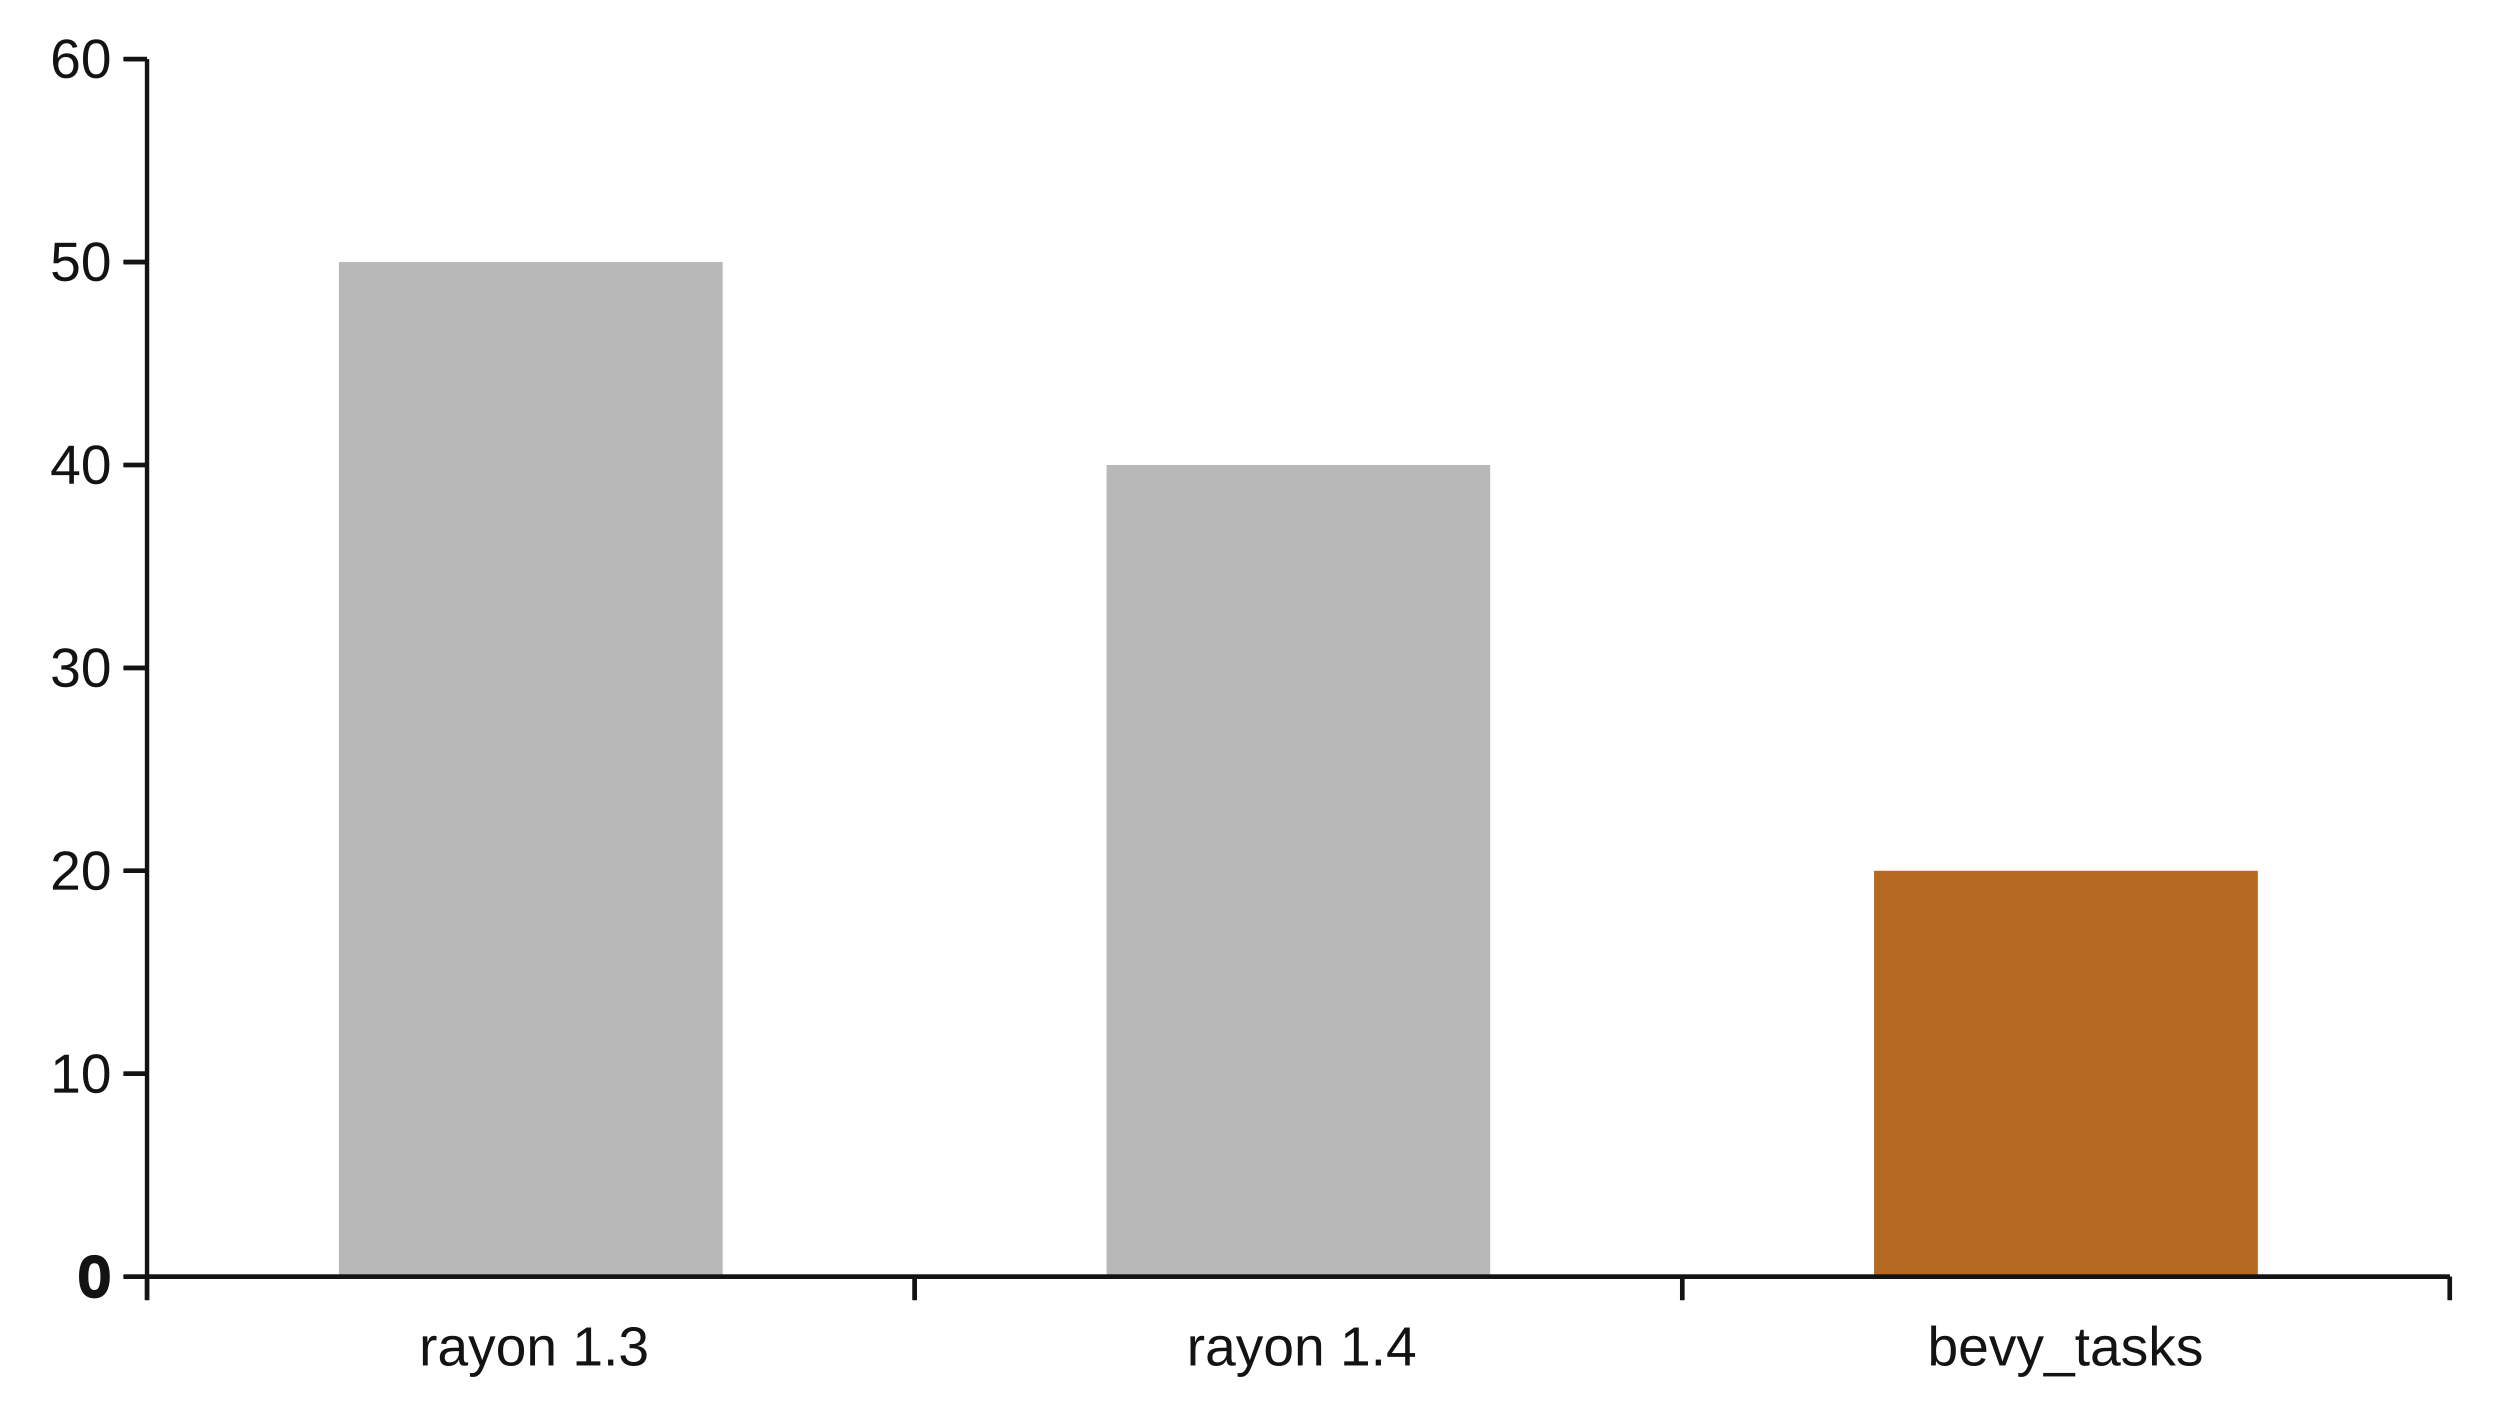 <?xml version="1.0" encoding="UTF-8" standalone="no"?>
<svg
   xmlns:dc="http://purl.org/dc/elements/1.1/"
   xmlns:cc="http://creativecommons.org/ns#"
   xmlns:rdf="http://www.w3.org/1999/02/22-rdf-syntax-ns#"
   xmlns:svg="http://www.w3.org/2000/svg"
   xmlns="http://www.w3.org/2000/svg"
   xmlns:sodipodi="http://sodipodi.sourceforge.net/DTD/sodipodi-0.dtd"
   xmlns:inkscape="http://www.inkscape.org/namespaces/inkscape"
   inkscape:version="1.0 (4035a4fb49, 2020-05-01)"
   sodipodi:docname="bevy_tasks_1.svg"
   id="svg985"
   xml:space="preserve"
   stroke-linejoin="round"
   stroke-width="28.222"
   version="1.1"
   viewBox="0 0 16000 9000"
   height="90mm"
   width="160mm"><defs
   id="defs989" /><sodipodi:namedview
   inkscape:current-layer="svg985"
   inkscape:window-maximized="1"
   inkscape:window-y="0"
   inkscape:window-x="0"
   inkscape:cy="171.79954"
   inkscape:cx="304.83048"
   inkscape:zoom="2.5901387"
   showgrid="false"
   id="namedview987"
   inkscape:window-height="1440"
   inkscape:window-width="3440"
   inkscape:pageshadow="2"
   inkscape:pageopacity="0"
   guidetolerance="10"
   gridtolerance="10"
   objecttolerance="10"
   borderopacity="1"
   bordercolor="#999999"
   pagecolor="#000000" />
 <path
   style="fill:#B56923;fill-opacity:1"
   id="path899"
   d="M 11994,8171 L 14450,8171 14450,5573 11994,5573 11994,8171 Z"
   stroke="none"
   fill="rgb(0,69,134)" /><path
   style="fill:#B8B8B8;fill-opacity:1"
   id="path901"
   d="M 7082,8171 L 9537,8171 9537,2976 7082,2976 7082,8171 Z"
   stroke="none"
   fill="rgb(0,69,134)" /><path
   style="fill:#B8B8B8;fill-opacity:1"
   id="path903"
   d="M 2169,8171 L 4625,8171 4625,1677 2169,1677 2169,8171 Z"
   stroke="none"
   fill="rgb(0,69,134)" />
 
 <path
   style="fill:#131313;fill-opacity:1;stroke:#131313;stroke-opacity:1"
   id="path837"
   d="M 15679,8171 L 941,8171"
   stroke-linejoin="round"
   stroke="rgb(179,179,179)"
   fill="none" />
 
 
 
 
 
 
 <path
   style="fill:#131313;fill-opacity:1;stroke:#131313;stroke-opacity:1"
   id="path851"
   d="M 941,8321 L 941,8171"
   stroke-linejoin="round"
   stroke="rgb(179,179,179)"
   fill="none" />
 <path
   style="fill:#131313;fill-opacity:1;stroke:#131313;stroke-opacity:1"
   id="path853"
   d="M 941,8321 L 941,8171"
   stroke-linejoin="round"
   stroke="rgb(179,179,179)"
   fill="none" />
 <path
   style="fill:#131313;fill-opacity:1;stroke:#131313;stroke-opacity:1"
   id="path855"
   d="M 5854,8321 L 5854,8171"
   stroke-linejoin="round"
   stroke="rgb(179,179,179)"
   fill="none" />
 <path
   style="fill:#131313;fill-opacity:1;stroke:#131313;stroke-opacity:1"
   id="path857"
   d="M 5854,8321 L 5854,8171"
   stroke-linejoin="round"
   stroke="rgb(179,179,179)"
   fill="none" />
 <path
   style="fill:#131313;fill-opacity:1;stroke:#131313;stroke-opacity:1"
   id="path859"
   d="M 10766,8321 L 10766,8171"
   stroke-linejoin="round"
   stroke="rgb(179,179,179)"
   fill="none" />
 <path
   style="fill:#131313;fill-opacity:1;stroke:#131313;stroke-opacity:1"
   id="path861"
   d="M 10766,8321 L 10766,8171"
   stroke-linejoin="round"
   stroke="rgb(179,179,179)"
   fill="none" />
 <path
   style="fill:#131313;fill-opacity:1;stroke:#131313;stroke-opacity:1"
   id="path863"
   d="M 15679,8321 L 15679,8171"
   stroke-linejoin="round"
   stroke="rgb(179,179,179)"
   fill="none" />
 <path
   style="fill:#131313;fill-opacity:1;stroke:#131313;stroke-opacity:1"
   id="path865"
   d="M 15679,8321 L 15679,8171"
   stroke-linejoin="round"
   stroke="rgb(179,179,179)"
   fill="none" />
 <path
   style="fill:#131313;fill-opacity:1;stroke:#131313;stroke-opacity:1"
   id="path867"
   d="M 941,8171 L 15679,8171"
   stroke-linejoin="round"
   stroke="rgb(179,179,179)"
   fill="none" />
 <path
   style="fill:#131313;fill-opacity:1;stroke:#131313;stroke-opacity:1"
   id="path869"
   d="M 791,8171 L 941,8171"
   stroke-linejoin="round"
   stroke="rgb(179,179,179)"
   fill="none" />
 <path
   style="fill:#131313;fill-opacity:1;stroke:#131313;stroke-opacity:1"
   id="path871"
   d="M 791,8171 L 941,8171"
   stroke-linejoin="round"
   stroke="rgb(179,179,179)"
   fill="none" />
 <path
   style="fill:#131313;fill-opacity:1;stroke:#131313;stroke-opacity:1"
   id="path873"
   d="M 791,6872 L 941,6872"
   stroke-linejoin="round"
   stroke="rgb(179,179,179)"
   fill="none" />
 <path
   style="fill:#131313;fill-opacity:1;stroke:#131313;stroke-opacity:1"
   id="path875"
   d="M 791,6872 L 941,6872"
   stroke-linejoin="round"
   stroke="rgb(179,179,179)"
   fill="none" />
 <path
   style="fill:#131313;fill-opacity:1;stroke:#131313;stroke-opacity:1"
   id="path877"
   d="M 791,5573 L 941,5573"
   stroke-linejoin="round"
   stroke="rgb(179,179,179)"
   fill="none" />
 <path
   style="fill:#131313;fill-opacity:1;stroke:#131313;stroke-opacity:1"
   id="path879"
   d="M 791,5573 L 941,5573"
   stroke-linejoin="round"
   stroke="rgb(179,179,179)"
   fill="none" />
 <path
   style="fill:#131313;fill-opacity:1;stroke:#131313;stroke-opacity:1"
   id="path881"
   d="M 791,4275 L 941,4275"
   stroke-linejoin="round"
   stroke="rgb(179,179,179)"
   fill="none" />
 <path
   style="fill:#131313;fill-opacity:1;stroke:#131313;stroke-opacity:1"
   id="path883"
   d="M 791,4275 L 941,4275"
   stroke-linejoin="round"
   stroke="rgb(179,179,179)"
   fill="none" />
 <path
   style="fill:#131313;fill-opacity:1;stroke:#131313;stroke-opacity:1"
   id="path885"
   d="M 791,2976 L 941,2976"
   stroke-linejoin="round"
   stroke="rgb(179,179,179)"
   fill="none" />
 <path
   style="fill:#131313;fill-opacity:1;stroke:#131313;stroke-opacity:1"
   id="path887"
   d="M 791,2976 L 941,2976"
   stroke-linejoin="round"
   stroke="rgb(179,179,179)"
   fill="none" />
 <path
   style="fill:#131313;fill-opacity:1;stroke:#131313;stroke-opacity:1"
   id="path889"
   d="M 791,1677 L 941,1677"
   stroke-linejoin="round"
   stroke="rgb(179,179,179)"
   fill="none" />
 <path
   style="fill:#131313;fill-opacity:1;stroke:#131313;stroke-opacity:1"
   id="path891"
   d="M 791,1677 L 941,1677"
   stroke-linejoin="round"
   stroke="rgb(179,179,179)"
   fill="none" />
 <path
   style="fill:#131313;fill-opacity:1;stroke:#131313;stroke-opacity:1"
   id="path893"
   d="M 791,378 L 941,378"
   stroke-linejoin="round"
   stroke="rgb(179,179,179)"
   fill="none" />
 <path
   style="fill:#131313;fill-opacity:1;stroke:#131313;stroke-opacity:1"
   id="path895"
   d="M 791,378 L 941,378"
   stroke-linejoin="round"
   stroke="rgb(179,179,179)"
   fill="none" />
 <path
   style="fill:#131313;fill-opacity:1;stroke:#131313;stroke-opacity:1"
   id="path897"
   d="M 941,8171 L 941,378"
   stroke-linejoin="round"
   stroke="rgb(179,179,179)"
   fill="none" />
 
 
 
 <g
   style="fill:#131313;fill-opacity:1"
   class="TextShape"
   id="text911"
   aria-label="rayon 1.3"><path
     id="path1026"
     style="fill:#131313;stroke:none;fill-opacity:1"
     d="m 2706.476,8739 v -143.061 q 0,-19.649 -1.034,-43.436 h 29.302 q 1.379,31.715 1.379,38.092 h 0.689 q 7.412,-23.959 17.064,-32.749 9.652,-8.79 27.233,-8.79 6.205,0 12.582,1.724 v 28.44 q -6.205,-1.724 -16.547,-1.724 -19.305,0 -29.474,16.719 -10.169,16.547 -10.169,47.572 V 8739 Z" /><path
     id="path1028"
     style="fill:#131313;stroke:none;fill-opacity:1"
     d="m 2870.91,8742.447 q -28.095,0 -42.229,-14.823 -14.134,-14.823 -14.134,-40.678 0,-28.957 18.96,-44.47 19.132,-15.513 61.534,-16.547 l 41.884,-0.69 v -10.169 q 0,-22.752 -9.652,-32.577 -9.652,-9.825 -30.336,-9.825 -20.856,0 -30.336,7.067 -9.48,7.067 -11.376,22.58 l -32.404,-2.93 q 7.929,-50.33 74.806,-50.33 35.162,0 52.916,16.202 17.753,16.03 17.753,46.538 v 80.321 q 0,13.789 3.62,20.856 3.62,6.895 13.789,6.895 4.481,0 10.169,-1.207 v 19.305 q -11.721,2.758 -23.959,2.758 -17.236,0 -25.165,-8.963 -7.756,-9.135 -8.79,-28.44 h -1.034 q -11.893,21.373 -27.75,30.336 -15.685,8.791 -38.265,8.791 z m 7.067,-23.269 q 17.064,0 30.336,-7.756 13.272,-7.756 20.856,-21.201 7.756,-13.617 7.756,-27.923 v -15.34 l -33.956,0.69 q -21.89,0.345 -33.266,4.481 -11.204,4.137 -17.236,12.755 -6.033,8.618 -6.033,22.58 0,15.168 8.101,23.441 8.274,8.273 23.442,8.273 z" /><path
     id="path1030"
     style="fill:#131313;stroke:none;fill-opacity:1"
     d="m 3028.795,8812.254 q -12.755,0 -21.373,-1.896 v -23.269 q 6.55,1.034 14.479,1.034 28.957,0 45.849,-42.574 l 2.93,-7.412 -73.944,-185.635 h 33.094 l 39.299,103.073 q 0.862,2.413 2.068,5.86 1.206,3.275 7.756,22.407 6.55,19.132 7.067,21.373 l 12.066,-33.956 40.85,-118.758 h 32.749 L 3099.981,8739 q -11.548,29.819 -21.546,44.297 -9.997,14.651 -22.235,21.718 -12.065,7.239 -27.406,7.239 z" /><path
     id="path1032"
     style="fill:#131313;stroke:none;fill-opacity:1"
     d="m 3353.872,8645.579 q 0,48.951 -21.545,72.91 -21.545,23.959 -62.568,23.959 -40.85,0 -61.706,-24.82 -20.856,-24.993 -20.856,-72.048 0,-96.523 83.596,-96.523 42.746,0 62.913,23.614 20.166,23.441 20.166,72.91 z m -32.577,0 q 0,-38.609 -11.548,-56.018 -11.376,-17.581 -38.437,-17.581 -27.233,0 -39.471,17.926 -12.066,17.753 -12.066,55.673 0,36.886 11.893,55.501 12.065,18.443 37.748,18.443 27.923,0 39.816,-17.926 12.065,-17.926 12.065,-56.018 z" /><path
     id="path1034"
     style="fill:#131313;stroke:none;fill-opacity:1"
     d="m 3510.895,8739 v -118.241 q 0,-18.443 -3.62,-28.612 -3.62,-10.169 -11.548,-14.651 -7.929,-4.481 -23.269,-4.481 -22.407,0 -35.334,15.34 -12.927,15.34 -12.927,42.574 V 8739 h -31.025 v -146.681 q 0,-32.577 -1.034,-39.816 h 29.302 q 0.172,0.862 0.345,4.654 0.172,3.792 0.345,8.791 0.345,4.826 0.69,18.443 h 0.517 q 10.687,-19.305 24.648,-27.233 14.134,-8.101 34.99,-8.101 30.681,0 44.814,15.34 14.306,15.168 14.306,50.33 V 8739 Z" /><path
     id="path1036"
     style="fill:#131313;stroke:none;fill-opacity:1"
     d="m 3689.981,8739 v -26.372 h 61.878 v -186.842 l -54.812,39.127 v -29.302 l 57.397,-39.471 h 28.612 v 216.488 h 59.121 V 8739 Z" /><path
     id="path1038"
     style="fill:#131313;stroke:none;fill-opacity:1"
     d="m 3891.646,8739 v -37.748 h 33.611 V 8739 Z" /><path
     id="path1040"
     style="fill:#131313;stroke:none;fill-opacity:1"
     d="m 4138.297,8671.951 q 0,33.611 -21.373,52.054 -21.373,18.443 -61.017,18.443 -36.886,0 -58.948,-16.547 -21.89,-16.719 -26.027,-49.296 l 32.06,-2.93 q 6.205,43.091 52.916,43.091 23.441,0 36.713,-11.548 13.444,-11.548 13.444,-34.3 0,-19.822 -15.34,-30.853 -15.168,-11.204 -43.953,-11.204 h -17.581 v -26.889 h 16.892 q 25.51,0 39.471,-11.031 14.134,-11.204 14.134,-30.853 0,-19.477 -11.548,-30.681 -11.376,-11.376 -33.956,-11.376 -20.511,0 -33.266,10.514 -12.583,10.514 -14.651,29.646 l -31.198,-2.413 q 3.447,-29.819 24.648,-46.538 21.373,-16.719 54.812,-16.719 36.541,0 56.708,17.064 20.339,16.892 20.339,47.227 0,23.269 -13.1,37.92 -12.927,14.479 -37.748,19.649 v 0.69 q 27.233,2.93 42.401,18.27 15.168,15.34 15.168,38.609 z" /></g>
 <g
   style="fill:#131313;fill-opacity:1"
   class="TextShape"
   id="text919"
   aria-label="rayon 1.4"><path
     id="path1043"
     style="fill:#131313;stroke:none;fill-opacity:1"
     d="m 7619.476,8739 v -143.061 q 0,-19.649 -1.034,-43.436 h 29.302 q 1.379,31.715 1.379,38.092 h 0.689 q 7.412,-23.959 17.064,-32.749 9.652,-8.79 27.233,-8.79 6.205,0 12.582,1.724 v 28.44 q -6.205,-1.724 -16.547,-1.724 -19.305,0 -29.474,16.719 -10.169,16.547 -10.169,47.572 V 8739 Z" /><path
     id="path1045"
     style="fill:#131313;stroke:none;fill-opacity:1"
     d="m 7783.91,8742.447 q -28.095,0 -42.229,-14.823 -14.134,-14.823 -14.134,-40.678 0,-28.957 18.96,-44.47 19.132,-15.513 61.534,-16.547 l 41.884,-0.69 v -10.169 q 0,-22.752 -9.652,-32.577 -9.652,-9.825 -30.336,-9.825 -20.856,0 -30.336,7.067 -9.48,7.067 -11.376,22.58 l -32.404,-2.93 q 7.929,-50.33 74.806,-50.33 35.162,0 52.916,16.202 17.753,16.03 17.753,46.538 v 80.321 q 0,13.789 3.62,20.856 3.62,6.895 13.789,6.895 4.481,0 10.169,-1.207 v 19.305 q -11.721,2.758 -23.959,2.758 -17.236,0 -25.165,-8.963 -7.756,-9.135 -8.79,-28.44 h -1.034 q -11.893,21.373 -27.75,30.336 -15.685,8.791 -38.265,8.791 z m 7.067,-23.269 q 17.064,0 30.336,-7.756 13.272,-7.756 20.856,-21.201 7.756,-13.617 7.756,-27.923 v -15.34 l -33.956,0.69 q -21.89,0.345 -33.266,4.481 -11.204,4.137 -17.236,12.755 -6.033,8.618 -6.033,22.58 0,15.168 8.101,23.441 8.274,8.273 23.442,8.273 z" /><path
     id="path1047"
     style="fill:#131313;stroke:none;fill-opacity:1"
     d="m 7941.795,8812.254 q -12.755,0 -21.373,-1.896 v -23.269 q 6.55,1.034 14.479,1.034 28.957,0 45.849,-42.574 l 2.93,-7.412 -73.944,-185.635 h 33.094 l 39.299,103.073 q 0.862,2.413 2.068,5.86 1.206,3.275 7.756,22.407 6.55,19.132 7.067,21.373 l 12.066,-33.956 40.85,-118.758 h 32.749 L 8012.981,8739 q -11.548,29.819 -21.546,44.297 -9.997,14.651 -22.235,21.718 -12.065,7.239 -27.406,7.239 z" /><path
     id="path1049"
     style="fill:#131313;stroke:none;fill-opacity:1"
     d="m 8266.872,8645.579 q 0,48.951 -21.545,72.91 -21.545,23.959 -62.568,23.959 -40.85,0 -61.706,-24.82 -20.856,-24.993 -20.856,-72.048 0,-96.523 83.596,-96.523 42.746,0 62.913,23.614 20.166,23.441 20.166,72.91 z m -32.577,0 q 0,-38.609 -11.548,-56.018 -11.376,-17.581 -38.437,-17.581 -27.233,0 -39.471,17.926 -12.066,17.753 -12.066,55.673 0,36.886 11.893,55.501 12.065,18.443 37.748,18.443 27.923,0 39.816,-17.926 12.065,-17.926 12.065,-56.018 z" /><path
     id="path1051"
     style="fill:#131313;stroke:none;fill-opacity:1"
     d="m 8423.895,8739 v -118.241 q 0,-18.443 -3.62,-28.612 -3.62,-10.169 -11.548,-14.651 -7.929,-4.481 -23.269,-4.481 -22.407,0 -35.334,15.34 -12.927,15.34 -12.927,42.574 V 8739 h -31.025 v -146.681 q 0,-32.577 -1.034,-39.816 h 29.302 q 0.172,0.862 0.345,4.654 0.172,3.792 0.345,8.791 0.345,4.826 0.69,18.443 h 0.517 q 10.687,-19.305 24.648,-27.233 14.134,-8.101 34.99,-8.101 30.681,0 44.814,15.34 14.306,15.168 14.306,50.33 V 8739 Z" /><path
     id="path1053"
     style="fill:#131313;stroke:none;fill-opacity:1"
     d="m 8602.98,8739 v -26.372 h 61.878 v -186.842 l -54.812,39.127 v -29.302 l 57.397,-39.471 h 28.612 v 216.488 h 59.121 V 8739 Z" /><path
     id="path1055"
     style="fill:#131313;stroke:none;fill-opacity:1"
     d="m 8804.646,8739 v -37.748 h 33.611 V 8739 Z" /><path
     id="path1057"
     style="fill:#131313;stroke:none;fill-opacity:1"
     d="M 9022.34,8684.016 V 8739 h -29.302 v -54.984 h -114.449 v -24.131 l 111.174,-163.745 h 32.577 v 163.4 h 34.128 v 24.476 z m -29.302,-152.886 q -0.345,1.034 -4.826,9.135 -4.481,8.101 -6.722,11.376 l -62.223,91.697 -9.308,12.755 -2.758,3.447 h 85.837 z" /></g>
 <g
   style="fill:#131313;fill-opacity:1"
   class="TextShape"
   id="text927"
   aria-label="bevy_tasks"><path
     id="path1060"
     style="fill:#131313;stroke:none;fill-opacity:1"
     d="m 12517.499,8644.89 q 0,97.558 -68.601,97.558 -21.201,0 -35.335,-7.584 -13.961,-7.756 -22.751,-24.82 h -0.345 q 0,5.343 -0.69,16.375 -0.689,10.859 -1.034,12.582 h -29.991 q 1.034,-9.308 1.034,-38.437 v -217.35 h 31.026 v 72.91 q 0,11.204 -0.69,26.372 h 0.69 q 8.618,-17.926 22.751,-25.682 14.307,-7.756 35.335,-7.756 35.334,0 51.881,23.786 16.72,23.786 16.72,72.048 z m -32.577,1.034 q 0,-39.126 -10.342,-56.018 -10.342,-16.892 -33.611,-16.892 -26.199,0 -38.264,17.926 -11.893,17.926 -11.893,56.88 0,36.713 11.72,54.294 11.721,17.409 38.093,17.409 23.441,0 33.783,-17.236 10.514,-17.409 10.514,-56.363 z" /><path
     id="path1062"
     style="fill:#131313;stroke:none;fill-opacity:1"
     d="m 12579.894,8652.301 q 0,32.059 13.272,49.468 13.272,17.409 38.782,17.409 20.166,0 32.232,-8.101 12.237,-8.101 16.547,-20.511 l 27.233,7.756 q -16.719,44.125 -76.012,44.125 -41.367,0 -63.085,-24.648 -21.546,-24.648 -21.546,-73.254 0,-46.193 21.546,-70.841 21.718,-24.648 61.878,-24.648 82.217,0 82.217,99.109 v 4.137 z m 101.005,-23.786 q -2.586,-29.474 -14.996,-42.918 -12.41,-13.617 -35.679,-13.617 -22.579,0 -35.851,15.168 -13.1,14.996 -14.134,41.367 z" /><path
     id="path1064"
     style="fill:#131313;stroke:none;fill-opacity:1"
     d="m 12834.302,8739 h -36.713 l -67.739,-186.497 h 33.094 l 41.022,121.344 q 2.241,6.894 11.893,40.85 l 6.033,-20.166 6.722,-20.339 42.402,-121.689 h 32.921 z" /><path
     id="path1066"
     style="fill:#131313;stroke:none;fill-opacity:1"
     d="m 12938.065,8812.254 q -12.755,0 -21.373,-1.896 v -23.269 q 6.55,1.034 14.478,1.034 28.957,0 45.849,-42.574 l 2.93,-7.412 -73.944,-185.635 h 33.094 l 39.299,103.073 q 0.862,2.413 2.068,5.86 1.207,3.275 7.757,22.407 6.549,19.132 7.067,21.373 l 12.065,-33.956 40.85,-118.758 h 32.749 L 13009.251,8739 q -11.548,29.819 -21.545,44.297 -9.998,14.651 -22.235,21.718 -12.066,7.239 -27.406,7.239 z" /><path
     id="path1068"
     style="fill:#131313;stroke:none;fill-opacity:1"
     d="m 13076.3,8809.152 v -22.407 h 205.63 v 22.407 z" /><path
     id="path1070"
     style="fill:#131313;stroke:none;fill-opacity:1"
     d="m 13373.455,8737.621 q -15.341,4.137 -31.371,4.137 -37.23,0 -37.23,-42.229 v -124.446 h -21.545 v -22.58 h 22.752 l 9.135,-41.712 h 20.683 v 41.712 h 34.473 v 22.58 h -34.473 v 117.724 q 0,13.444 4.309,18.96 4.482,5.343 15.341,5.343 6.205,0 17.926,-2.413 z" /><path
     id="path1072"
     style="fill:#131313;stroke:none;fill-opacity:1"
     d="m 13447.398,8742.447 q -28.095,0 -42.229,-14.823 -14.133,-14.823 -14.133,-40.678 0,-28.957 18.96,-44.47 19.132,-15.513 61.533,-16.547 l 41.885,-0.69 v -10.169 q 0,-22.752 -9.653,-32.577 -9.652,-9.825 -30.336,-9.825 -20.856,0 -30.336,7.067 -9.48,7.067 -11.376,22.58 l -32.404,-2.93 q 7.929,-50.33 74.806,-50.33 35.162,0 52.915,16.202 17.754,16.03 17.754,46.538 v 80.321 q 0,13.789 3.619,20.856 3.62,6.895 13.789,6.895 4.482,0 10.17,-1.207 v 19.305 q -11.721,2.758 -23.959,2.758 -17.236,0 -25.165,-8.963 -7.756,-9.135 -8.79,-28.44 h -1.034 q -11.893,21.373 -27.751,30.336 -15.685,8.791 -38.265,8.791 z m 7.067,-23.269 q 17.064,0 30.336,-7.756 13.272,-7.756 20.856,-21.201 7.757,-13.617 7.757,-27.923 v -15.34 l -33.956,0.69 q -21.89,0.345 -33.266,4.481 -11.204,4.137 -17.236,12.755 -6.033,8.618 -6.033,22.58 0,15.168 8.101,23.441 8.273,8.273 23.441,8.273 z" /><path
     id="path1074"
     style="fill:#131313;stroke:none;fill-opacity:1"
     d="m 13736.107,8687.463 q 0,26.372 -19.994,40.678 -19.822,14.306 -55.674,14.306 -34.817,0 -53.777,-11.376 -18.787,-11.548 -24.475,-35.852 l 27.405,-5.343 q 3.965,14.996 16.375,22.062 12.41,6.894 34.472,6.894 23.614,0 34.473,-7.239 11.031,-7.239 11.031,-21.718 0,-11.031 -7.584,-17.926 -7.584,-6.894 -24.475,-11.376 l -22.235,-5.86 q -26.716,-6.895 -38.092,-13.444 -11.204,-6.722 -17.581,-16.202 -6.378,-9.48 -6.378,-23.269 0,-25.51 18.098,-38.782 18.271,-13.444 53.088,-13.444 30.853,0 48.951,10.859 18.271,10.859 23.097,34.817 l -27.923,3.447 q -2.585,-12.41 -13.961,-18.96 -11.204,-6.722 -30.164,-6.722 -21.028,0 -31.025,6.377 -9.997,6.377 -9.997,19.305 0,7.929 4.136,13.1 4.137,5.171 12.238,8.79 8.101,3.62 34.128,9.997 24.648,6.205 35.507,11.548 10.859,5.171 17.064,11.548 6.377,6.377 9.825,14.823 3.447,8.274 3.447,18.96 z" /><path
     id="path1076"
     style="fill:#131313;stroke:none;fill-opacity:1"
     d="m 13889.51,8739 -63.085,-85.147 -22.752,18.788 V 8739 h -31.025 v -255.787 h 31.025 v 159.781 l 81.873,-90.491 h 36.369 l -75.668,80.149 79.632,106.348 z" /><path
     id="path1078"
     style="fill:#131313;stroke:none;fill-opacity:1"
     d="m 14089.107,8687.463 q 0,26.372 -19.994,40.678 -19.822,14.306 -55.674,14.306 -34.817,0 -53.777,-11.376 -18.787,-11.548 -24.475,-35.852 l 27.405,-5.343 q 3.965,14.996 16.375,22.062 12.41,6.894 34.472,6.894 23.614,0 34.473,-7.239 11.031,-7.239 11.031,-21.718 0,-11.031 -7.584,-17.926 -7.584,-6.894 -24.475,-11.376 l -22.235,-5.86 q -26.716,-6.895 -38.092,-13.444 -11.204,-6.722 -17.581,-16.202 -6.378,-9.48 -6.378,-23.269 0,-25.51 18.098,-38.782 18.271,-13.444 53.088,-13.444 30.853,0 48.951,10.859 18.271,10.859 23.097,34.817 l -27.923,3.447 q -2.585,-12.41 -13.961,-18.96 -11.204,-6.722 -30.164,-6.722 -21.028,0 -31.025,6.377 -9.997,6.377 -9.997,19.305 0,7.929 4.136,13.1 4.137,5.171 12.238,8.79 8.101,3.62 34.128,9.997 24.648,6.205 35.507,11.548 10.859,5.171 17.064,11.548 6.377,6.377 9.825,14.823 3.447,8.274 3.447,18.96 z" /></g>
 <g
   style="fill:#131313;fill-opacity:1;stroke:#131313;stroke-opacity:1"
   class="TextShape"
   id="text935"
   aria-label="0"><path
     id="path1023"
     style="fill:#131313;stroke:#131313;fill-opacity:1;stroke-opacity:1"
     d="m 688.533,8170.484 q 0,60.844 -21.545,92.904 -21.373,32.06 -63.257,32.06 -41.884,0 -62.913,-31.887 -21.028,-31.887 -21.028,-93.076 0,-62.568 20.339,-93.766 20.511,-31.198 64.636,-31.198 42.918,0 63.257,31.543 20.511,31.543 20.511,93.421 z m -31.542,0 q 0,-52.571 -12.238,-76.185 -12.065,-23.614 -39.988,-23.614 -28.612,0 -41.195,23.269 -12.41,23.269 -12.41,76.529 0,51.709 12.583,75.668 12.755,23.959 40.333,23.959 27.406,0 40.161,-24.476 12.755,-24.476 12.755,-75.15 z" /></g>
 <g
   style="fill:#131313;fill-opacity:1"
   class="TextShape"
   id="text943"
   aria-label="10"><path
     id="path1018"
     style="fill:#131313;stroke:none;fill-opacity:1"
     d="m 347.889,6993 v -26.372 h 61.878 v -186.842 l -54.812,39.127 v -29.302 l 57.397,-39.471 h 28.612 v 216.488 h 59.121 V 6993 Z" /><path
     id="path1020"
     style="fill:#131313;stroke:none;fill-opacity:1"
     d="m 699.854,6871.484 q 0,60.844 -21.545,92.904 -21.373,32.06 -63.257,32.06 -41.884,0 -62.913,-31.887 -21.028,-31.887 -21.028,-93.076 0,-62.568 20.339,-93.766 20.511,-31.198 64.636,-31.198 42.918,0 63.257,31.543 20.511,31.543 20.511,93.421 z m -31.542,0 q 0,-52.571 -12.238,-76.185 -12.065,-23.614 -39.988,-23.614 -28.612,0 -41.195,23.269 -12.41,23.269 -12.41,76.529 0,51.709 12.583,75.668 12.755,23.959 40.333,23.959 27.406,0 40.161,-24.476 12.755,-24.476 12.755,-75.15 z" /></g>
 <g
   style="fill:#131313;fill-opacity:1"
   class="TextShape"
   id="text951"
   aria-label="20"><path
     id="path1013"
     style="fill:#131313;stroke:none;fill-opacity:1"
     d="m 338.753,5694 v -21.89 q 8.791,-20.166 21.373,-35.507 12.755,-15.513 26.716,-27.923 13.961,-12.582 27.578,-23.269 13.789,-10.687 24.82,-21.373 11.031,-10.687 17.753,-22.407 6.895,-11.721 6.895,-26.544 0,-19.994 -11.721,-31.025 -11.721,-11.031 -32.577,-11.031 -19.822,0 -32.749,10.859 -12.755,10.687 -14.996,30.163 l -31.715,-2.93 q 3.447,-29.129 24.648,-46.366 21.373,-17.236 54.812,-17.236 36.713,0 56.363,17.409 19.822,17.236 19.822,49.123 0,14.134 -6.55,28.095 -6.377,13.961 -19.132,27.923 -12.755,13.961 -48.779,43.263 -19.822,16.202 -31.542,29.302 -11.721,12.927 -16.892,24.993 H 499.568 V 5694 Z" /><path
     id="path1015"
     style="fill:#131313;stroke:none;fill-opacity:1"
     d="m 699.854,5572.484 q 0,60.844 -21.545,92.904 -21.373,32.06 -63.257,32.06 -41.884,0 -62.913,-31.887 -21.028,-31.887 -21.028,-93.076 0,-62.568 20.339,-93.766 20.511,-31.198 64.636,-31.198 42.918,0 63.257,31.543 20.511,31.543 20.511,93.421 z m -31.542,0 q 0,-52.571 -12.238,-76.185 -12.065,-23.614 -39.988,-23.614 -28.612,0 -41.195,23.269 -12.41,23.269 -12.41,76.529 0,51.709 12.583,75.668 12.755,23.959 40.333,23.959 27.406,0 40.161,-24.476 12.755,-24.476 12.755,-75.15 z" /></g>
 <g
   style="fill:#131313;fill-opacity:1"
   class="TextShape"
   id="text959"
   aria-label="30"><path
     id="path1008"
     style="fill:#131313;stroke:none;fill-opacity:1"
     d="m 501.809,4327.951 q 0,33.611 -21.373,52.054 -21.373,18.443 -61.017,18.443 -36.886,0 -58.948,-16.547 -21.89,-16.719 -26.027,-49.296 l 32.06,-2.93 q 6.205,43.091 52.916,43.091 23.441,0 36.713,-11.548 13.444,-11.548 13.444,-34.3 0,-19.822 -15.34,-30.853 -15.168,-11.204 -43.953,-11.204 h -17.581 v -26.889 h 16.892 q 25.51,0 39.471,-11.031 14.134,-11.204 14.134,-30.853 0,-19.477 -11.548,-30.681 -11.376,-11.376 -33.956,-11.376 -20.511,0 -33.266,10.514 -12.583,10.514 -14.651,29.646 l -31.198,-2.413 q 3.447,-29.819 24.648,-46.538 21.373,-16.719 54.812,-16.719 36.541,0 56.708,17.064 20.339,16.892 20.339,47.227 0,23.269 -13.1,37.92 -12.927,14.479 -37.748,19.649 v 0.69 q 27.233,2.93 42.401,18.27 15.168,15.34 15.168,38.609 z" /><path
     id="path1010"
     style="fill:#131313;stroke:none;fill-opacity:1"
     d="m 699.854,4273.484 q 0,60.844 -21.545,92.904 -21.373,32.06 -63.257,32.06 -41.884,0 -62.913,-31.887 -21.028,-31.887 -21.028,-93.076 0,-62.568 20.339,-93.766 20.511,-31.198 64.636,-31.198 42.918,0 63.257,31.543 20.511,31.543 20.511,93.421 z m -31.542,0 q 0,-52.571 -12.238,-76.185 -12.065,-23.614 -39.988,-23.614 -28.612,0 -41.195,23.269 -12.41,23.269 -12.41,76.529 0,51.709 12.583,75.668 12.755,23.959 40.333,23.959 27.406,0 40.161,-24.476 12.755,-24.476 12.755,-75.15 z" /></g>
 <g
   style="fill:#131313;fill-opacity:1"
   class="TextShape"
   id="text967"
   aria-label="40"><path
     id="path1003"
     style="fill:#131313;stroke:none;fill-opacity:1"
     d="M 472.852,3041.016 V 3096 h -29.302 v -54.984 H 329.101 v -24.131 l 111.174,-163.745 h 32.577 v 163.4 h 34.128 v 24.476 z m -29.302,-152.886 q -0.345,1.034 -4.826,9.135 -4.481,8.101 -6.722,11.376 l -62.223,91.697 -9.308,12.755 -2.758,3.447 h 85.837 z" /><path
     id="path1005"
     style="fill:#131313;stroke:none;fill-opacity:1"
     d="m 699.854,2974.484 q 0,60.844 -21.545,92.904 -21.373,32.06 -63.257,32.06 -41.884,0 -62.913,-31.887 -21.028,-31.887 -21.028,-93.076 0,-62.568 20.339,-93.766 20.511,-31.198 64.636,-31.198 42.918,0 63.257,31.543 20.511,31.543 20.511,93.421 z m -31.542,0 q 0,-52.571 -12.238,-76.185 -12.065,-23.614 -39.988,-23.614 -28.612,0 -41.195,23.269 -12.41,23.269 -12.41,76.529 0,51.709 12.583,75.668 12.755,23.959 40.333,23.959 27.406,0 40.161,-24.476 12.755,-24.476 12.755,-75.15 z" /></g>
 <g
   style="fill:#131313;fill-opacity:1"
   class="TextShape"
   id="text975"
   aria-label="50"><path
     id="path998"
     style="fill:#131313;stroke:none;fill-opacity:1"
     d="m 502.499,1717.885 q 0,38.437 -22.924,60.499 -22.752,22.062 -63.257,22.062 -33.956,0 -54.812,-14.823 -20.856,-14.823 -26.372,-42.918 l 31.37,-3.62 q 9.825,36.024 50.502,36.024 24.993,0 39.126,-14.996 14.134,-15.168 14.134,-41.54 0,-22.924 -14.306,-37.058 -14.134,-14.134 -38.265,-14.134 -12.583,0 -23.441,3.964 -10.859,3.964 -21.718,13.444 h -30.336 l 8.101,-130.651 h 138.063 v 26.372 H 378.569 l -4.654,77.046 q 20.166,-15.513 50.158,-15.513 35.852,0 57.052,21.028 21.373,21.028 21.373,54.812 z" /><path
     id="path1000"
     style="fill:#131313;stroke:none;fill-opacity:1"
     d="m 699.854,1675.484 q 0,60.844 -21.545,92.904 -21.373,32.06 -63.257,32.06 -41.884,0 -62.913,-31.887 -21.028,-31.887 -21.028,-93.076 0,-62.568 20.339,-93.766 20.511,-31.198 64.636,-31.198 42.918,0 63.257,31.543 20.511,31.543 20.511,93.421 z m -31.542,0 q 0,-52.571 -12.238,-76.185 -12.065,-23.614 -39.988,-23.614 -28.612,0 -41.195,23.269 -12.41,23.269 -12.41,76.529 0,51.709 12.583,75.668 12.755,23.959 40.333,23.959 27.406,0 40.161,-24.476 12.755,-24.476 12.755,-75.15 z" /></g>
 <g
   style="fill:#131313;fill-opacity:1"
   class="TextShape"
   id="text983"
   aria-label="60"><path
     id="path993"
     style="fill:#131313;stroke:none;fill-opacity:1"
     d="m 501.809,418.541 q 0,38.437 -20.856,60.672 -20.856,22.235 -57.569,22.235 -41.022,0 -62.74,-30.508 -21.718,-30.508 -21.718,-88.767 0,-63.085 22.58,-96.868 22.58,-33.783 64.291,-33.783 54.984,0 69.29,49.468 l -29.646,5.343 q -9.135,-29.646 -39.988,-29.646 -26.544,0 -41.195,24.82 -14.479,24.648 -14.479,71.531 8.446,-15.685 23.786,-23.786 15.34,-8.273 35.162,-8.273 33.611,0 53.26,21.028 19.822,21.028 19.822,56.535 z m -31.542,1.379 q 0,-26.372 -12.927,-40.678 -12.927,-14.306 -36.024,-14.306 -21.718,0 -35.162,12.755 -13.272,12.583 -13.272,34.817 0,28.095 13.789,46.021 13.961,17.926 35.679,17.926 22.407,0 35.162,-14.996 12.755,-15.168 12.755,-41.54 z" /><path
     id="path995"
     style="fill:#131313;stroke:none;fill-opacity:1"
     d="m 699.854,376.484 q 0,60.844 -21.545,92.904 -21.373,32.06 -63.257,32.06 -41.884,0 -62.913,-31.887 -21.028,-31.887 -21.028,-93.076 0,-62.568 20.339,-93.766 20.511,-31.198 64.636,-31.198 42.918,0 63.257,31.542 20.511,31.542 20.511,93.421 z m -31.542,0 q 0,-52.571 -12.238,-76.185 -12.065,-23.614 -39.988,-23.614 -28.612,0 -41.195,23.269 -12.41,23.269 -12.41,76.529 0,51.709 12.583,75.667 12.755,23.958 40.333,23.958 27.406,0 40.161,-24.476 12.755,-24.476 12.755,-75.15 z" /></g>
</svg>
